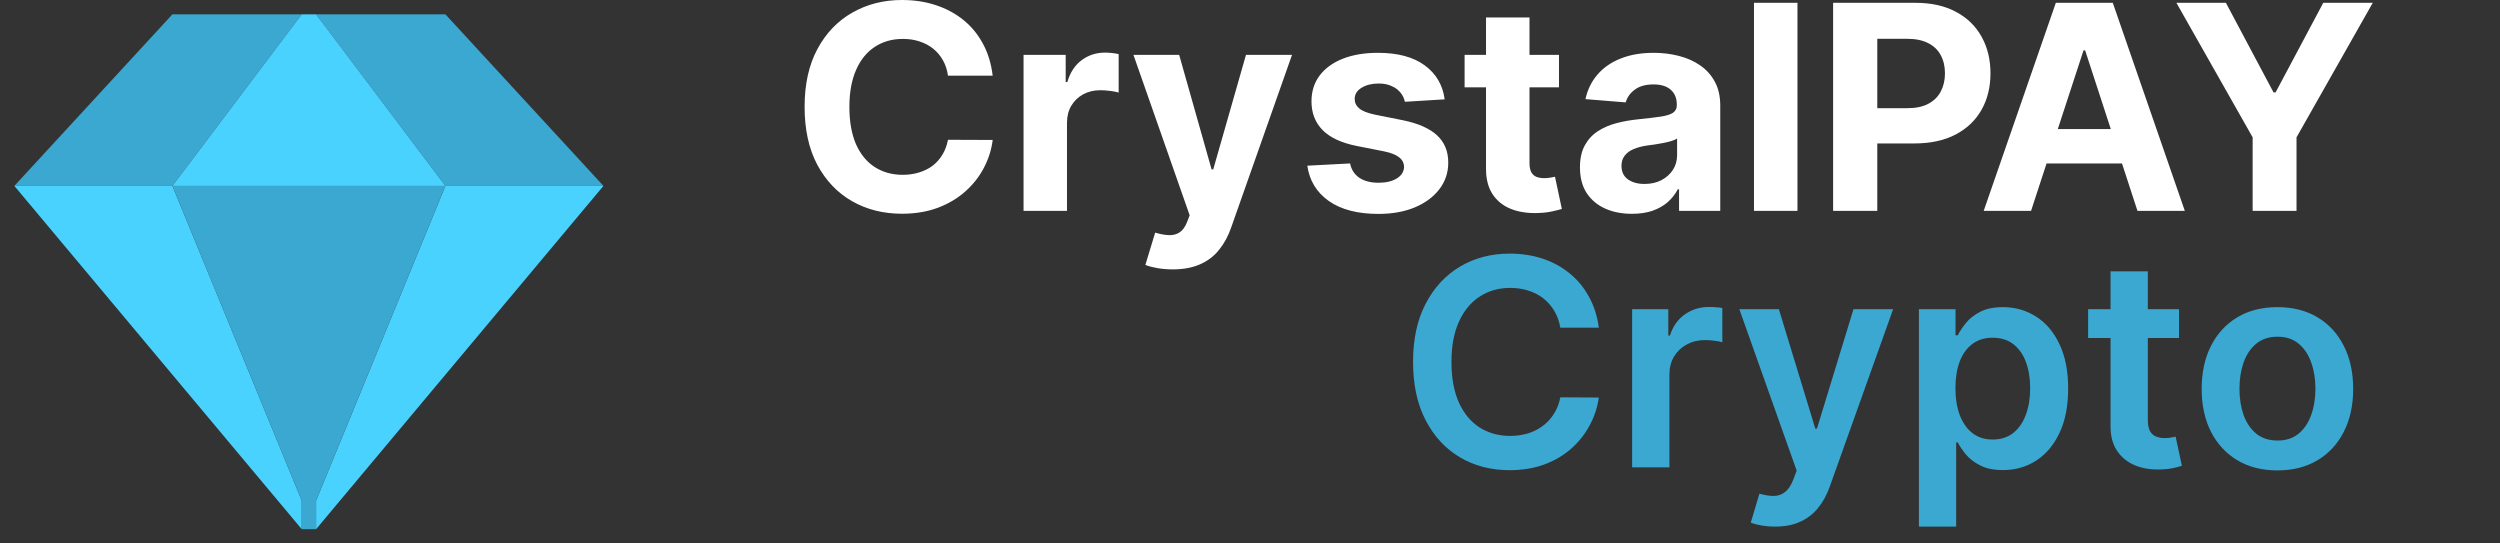 <svg width="69" height="15" viewBox="0 0 69 15" fill="none" xmlns="http://www.w3.org/2000/svg">
<rect x="0" y="0" width="69" height="15" fill="#333333" stroke="none"/>
<g clip-path="url(#clip0_326_214)">
<path d="M27.398 2.089H26.164C26.142 1.93 26.096 1.789 26.026 1.665C25.957 1.54 25.867 1.434 25.759 1.346C25.65 1.258 25.524 1.191 25.381 1.144C25.24 1.097 25.087 1.074 24.922 1.074C24.623 1.074 24.363 1.148 24.142 1.295C23.92 1.441 23.748 1.654 23.626 1.934C23.505 2.213 23.443 2.551 23.443 2.949C23.443 3.359 23.505 3.703 23.626 3.981C23.75 4.259 23.923 4.47 24.145 4.612C24.366 4.754 24.623 4.825 24.914 4.825C25.077 4.825 25.228 4.803 25.367 4.76C25.508 4.717 25.633 4.655 25.742 4.573C25.851 4.488 25.941 4.387 26.012 4.267C26.085 4.147 26.136 4.011 26.164 3.858L27.398 3.863C27.366 4.127 27.286 4.381 27.158 4.626C27.032 4.869 26.863 5.087 26.648 5.279C26.436 5.47 26.183 5.621 25.888 5.733C25.595 5.843 25.264 5.899 24.894 5.899C24.379 5.899 23.919 5.783 23.514 5.551C23.11 5.319 22.791 4.984 22.556 4.545C22.323 4.105 22.207 3.574 22.207 2.949C22.207 2.323 22.325 1.791 22.562 1.351C22.798 0.912 23.119 0.578 23.525 0.348C23.931 0.116 24.387 0 24.894 0C25.228 0 25.538 0.047 25.823 0.14C26.11 0.234 26.365 0.37 26.587 0.549C26.808 0.727 26.988 0.945 27.127 1.203C27.268 1.461 27.358 1.756 27.398 2.089ZM28.25 5.82V1.514H29.413V2.265H29.458C29.537 1.998 29.669 1.796 29.855 1.66C30.041 1.521 30.255 1.452 30.497 1.452C30.557 1.452 30.622 1.456 30.692 1.463C30.761 1.471 30.822 1.481 30.875 1.494V2.554C30.818 2.537 30.74 2.522 30.641 2.509C30.541 2.496 30.45 2.49 30.368 2.49C30.191 2.49 30.033 2.528 29.894 2.604C29.757 2.679 29.648 2.784 29.568 2.918C29.489 3.053 29.449 3.208 29.449 3.384V5.82H28.25ZM32.367 7.435C32.215 7.435 32.072 7.423 31.939 7.399C31.808 7.376 31.699 7.347 31.612 7.312L31.883 6.42C32.024 6.463 32.15 6.486 32.263 6.49C32.378 6.494 32.476 6.468 32.559 6.412C32.643 6.356 32.712 6.26 32.764 6.126L32.835 5.943L31.283 1.514H32.545L33.44 4.676H33.485L34.389 1.514H35.66L33.978 6.286C33.898 6.517 33.788 6.719 33.649 6.891C33.512 7.065 33.338 7.199 33.128 7.292C32.917 7.387 32.664 7.435 32.367 7.435ZM39.873 2.742L38.775 2.809C38.756 2.716 38.715 2.632 38.654 2.557C38.592 2.48 38.51 2.419 38.408 2.375C38.309 2.328 38.19 2.305 38.051 2.305C37.865 2.305 37.708 2.344 37.58 2.422C37.453 2.499 37.389 2.602 37.389 2.731C37.389 2.833 37.43 2.92 37.513 2.991C37.596 3.062 37.737 3.119 37.938 3.162L38.721 3.319C39.142 3.405 39.455 3.544 39.662 3.734C39.868 3.925 39.972 4.175 39.972 4.486C39.972 4.768 39.888 5.015 39.721 5.229C39.556 5.442 39.328 5.608 39.039 5.728C38.752 5.845 38.421 5.904 38.045 5.904C37.472 5.904 37.016 5.786 36.676 5.548C36.338 5.309 36.14 4.984 36.082 4.573L37.262 4.511C37.298 4.685 37.384 4.817 37.521 4.909C37.658 4.999 37.834 5.044 38.048 5.044C38.258 5.044 38.427 5.003 38.555 4.923C38.684 4.841 38.75 4.735 38.752 4.606C38.75 4.498 38.704 4.409 38.614 4.34C38.524 4.269 38.385 4.215 38.197 4.177L37.448 4.029C37.026 3.945 36.711 3.799 36.505 3.591C36.3 3.384 36.197 3.119 36.197 2.798C36.197 2.521 36.273 2.283 36.423 2.083C36.575 1.883 36.788 1.729 37.062 1.62C37.338 1.512 37.661 1.458 38.031 1.458C38.577 1.458 39.007 1.573 39.321 1.803C39.636 2.033 39.82 2.346 39.873 2.742ZM43.028 1.514V2.411H40.423V1.514H43.028ZM41.014 0.482H42.214V4.497C42.214 4.607 42.231 4.693 42.265 4.755C42.299 4.815 42.346 4.857 42.406 4.881C42.468 4.905 42.539 4.917 42.62 4.917C42.676 4.917 42.732 4.913 42.789 4.903C42.845 4.892 42.888 4.884 42.918 4.878L43.107 5.767C43.047 5.786 42.962 5.807 42.853 5.831C42.745 5.857 42.612 5.873 42.456 5.879C42.167 5.89 41.914 5.852 41.696 5.764C41.48 5.676 41.312 5.54 41.192 5.355C41.072 5.17 41.013 4.936 41.014 4.654V0.482ZM45.043 5.901C44.767 5.901 44.521 5.854 44.305 5.758C44.089 5.661 43.919 5.518 43.793 5.33C43.669 5.139 43.607 4.901 43.607 4.617C43.607 4.378 43.651 4.177 43.739 4.015C43.828 3.852 43.948 3.721 44.1 3.622C44.252 3.523 44.425 3.448 44.618 3.398C44.813 3.347 45.018 3.312 45.232 3.291C45.483 3.265 45.686 3.241 45.84 3.218C45.994 3.194 46.106 3.159 46.175 3.112C46.245 3.065 46.28 2.996 46.28 2.904V2.888C46.28 2.71 46.223 2.573 46.111 2.476C46 2.378 45.842 2.33 45.638 2.33C45.422 2.33 45.25 2.377 45.122 2.473C44.994 2.566 44.91 2.684 44.869 2.826L43.759 2.736C43.815 2.475 43.926 2.248 44.091 2.058C44.257 1.865 44.47 1.718 44.731 1.615C44.993 1.51 45.298 1.458 45.643 1.458C45.883 1.458 46.114 1.486 46.333 1.542C46.555 1.598 46.751 1.685 46.922 1.803C47.094 1.92 47.231 2.072 47.33 2.257C47.43 2.44 47.479 2.66 47.479 2.916V5.82H46.342V5.223H46.308C46.238 5.358 46.145 5.476 46.029 5.579C45.913 5.68 45.773 5.759 45.609 5.817C45.446 5.873 45.257 5.901 45.043 5.901ZM45.387 5.077C45.563 5.077 45.719 5.043 45.854 4.973C45.989 4.902 46.096 4.807 46.173 4.687C46.25 4.568 46.288 4.432 46.288 4.281V3.824C46.251 3.848 46.199 3.871 46.133 3.891C46.069 3.91 45.997 3.928 45.916 3.945C45.836 3.959 45.755 3.974 45.674 3.987C45.593 3.998 45.52 4.008 45.454 4.017C45.314 4.038 45.191 4.071 45.085 4.116C44.98 4.16 44.899 4.221 44.84 4.298C44.782 4.373 44.753 4.466 44.753 4.578C44.753 4.741 44.812 4.865 44.931 4.951C45.051 5.035 45.203 5.077 45.387 5.077ZM49.61 0.078V5.82H48.41V0.078H49.61ZM50.594 5.82V0.078H52.869C53.307 0.078 53.679 0.162 53.987 0.328C54.295 0.492 54.53 0.721 54.692 1.015C54.855 1.306 54.937 1.643 54.937 2.024C54.937 2.405 54.854 2.742 54.689 3.033C54.523 3.325 54.284 3.552 53.971 3.715C53.659 3.877 53.282 3.959 52.838 3.959H51.388V2.986H52.641C52.876 2.986 53.069 2.946 53.221 2.865C53.375 2.783 53.49 2.67 53.565 2.526C53.642 2.38 53.681 2.213 53.681 2.024C53.681 1.834 53.642 1.667 53.565 1.525C53.49 1.381 53.375 1.27 53.221 1.192C53.067 1.111 52.872 1.071 52.636 1.071H51.813V5.82H50.594ZM56.057 5.82H54.75L56.741 0.078H58.313L60.301 5.82H58.994L57.55 1.391H57.505L56.057 5.82ZM55.975 3.563H59.062V4.511H55.975V3.563ZM60.069 0.078H61.435L62.75 2.551H62.806L64.122 0.078H65.488L63.384 3.79V5.82H62.173V3.79L60.069 0.078Z" fill="white"/>
<path d="M8.328 0.395H4.759L0.396 5.131H4.759L8.328 0.395Z" fill="#3BA8D1"/>
<path d="M8.724 0.395H12.293L16.655 5.131H12.293L8.724 0.395Z" fill="#3BA8D1"/>
<path d="M8.724 0.395H8.328L4.759 5.131H12.293L8.724 0.395Z" fill="#4AD2FF"/>
<path d="M8.328 14.605L0.396 5.131H4.759L8.328 13.816V14.605Z" fill="#4AD2FF"/>
<path d="M8.724 14.605L16.655 5.131H12.293L8.724 13.816V14.605Z" fill="#4AD2FF"/>
<path d="M8.724 14.605H8.328V13.816L4.759 5.131H12.293L8.724 13.816V14.605Z" fill="#3BA8D1"/>
<path d="M44.128 9.043H43.065C43.035 8.868 42.979 8.714 42.898 8.579C42.816 8.443 42.715 8.328 42.594 8.233C42.472 8.138 42.334 8.067 42.179 8.02C42.026 7.971 41.86 7.946 41.682 7.946C41.365 7.946 41.085 8.025 40.841 8.185C40.597 8.342 40.405 8.573 40.267 8.878C40.129 9.181 40.06 9.551 40.06 9.989C40.06 10.434 40.129 10.809 40.267 11.114C40.407 11.417 40.598 11.646 40.841 11.801C41.085 11.954 41.364 12.031 41.679 12.031C41.853 12.031 42.016 12.008 42.168 11.963C42.321 11.916 42.458 11.847 42.58 11.756C42.703 11.665 42.806 11.553 42.889 11.42C42.974 11.288 43.033 11.136 43.065 10.966L44.128 10.972C44.088 11.248 44.002 11.508 43.869 11.75C43.739 11.992 43.567 12.206 43.355 12.392C43.143 12.576 42.895 12.72 42.611 12.824C42.327 12.926 42.011 12.977 41.665 12.977C41.153 12.977 40.697 12.859 40.295 12.622C39.894 12.385 39.578 12.043 39.347 11.597C39.115 11.15 39 10.614 39 9.989C39 9.362 39.116 8.826 39.349 8.381C39.582 7.934 39.9 7.592 40.301 7.355C40.703 7.118 41.157 7 41.665 7C41.989 7 42.29 7.045 42.568 7.136C42.847 7.227 43.095 7.361 43.312 7.537C43.53 7.711 43.709 7.925 43.849 8.179C43.991 8.431 44.084 8.719 44.128 9.043ZM45.047 12.898V8.534H46.045V9.261H46.09C46.17 9.009 46.306 8.815 46.499 8.679C46.694 8.541 46.917 8.472 47.167 8.472C47.224 8.472 47.287 8.474 47.357 8.48C47.429 8.484 47.489 8.491 47.536 8.5V9.446C47.493 9.431 47.423 9.418 47.329 9.406C47.236 9.393 47.146 9.386 47.059 9.386C46.871 9.386 46.703 9.427 46.553 9.508C46.406 9.588 46.289 9.699 46.204 9.841C46.119 9.983 46.076 10.147 46.076 10.332V12.898H45.047ZM48.991 14.534C48.851 14.534 48.722 14.523 48.602 14.5C48.485 14.479 48.391 14.454 48.321 14.426L48.56 13.625C48.709 13.668 48.843 13.689 48.96 13.688C49.078 13.686 49.181 13.649 49.27 13.577C49.361 13.507 49.438 13.389 49.5 13.224L49.588 12.989L48.006 8.534H49.097L50.102 11.829H50.148L51.156 8.534H52.25L50.503 13.426C50.421 13.657 50.313 13.855 50.179 14.02C50.044 14.187 49.88 14.313 49.685 14.4C49.491 14.49 49.26 14.534 48.991 14.534ZM52.962 14.534V8.534H53.973V9.256H54.033C54.086 9.15 54.16 9.037 54.257 8.918C54.354 8.796 54.484 8.693 54.649 8.608C54.814 8.521 55.024 8.477 55.28 8.477C55.617 8.477 55.921 8.563 56.192 8.736C56.465 8.906 56.68 9.159 56.839 9.494C57 9.828 57.081 10.237 57.081 10.722C57.081 11.201 57.002 11.608 56.845 11.943C56.688 12.278 56.474 12.534 56.203 12.71C55.932 12.886 55.625 12.974 55.283 12.974C55.033 12.974 54.825 12.933 54.66 12.849C54.496 12.766 54.363 12.666 54.263 12.548C54.164 12.429 54.088 12.316 54.033 12.21H53.99V14.534H52.962ZM53.97 10.716C53.97 10.998 54.01 11.245 54.089 11.457C54.171 11.669 54.287 11.835 54.439 11.954C54.592 12.072 54.778 12.131 54.996 12.131C55.223 12.131 55.413 12.07 55.567 11.949C55.72 11.826 55.836 11.658 55.913 11.446C55.993 11.232 56.033 10.989 56.033 10.716C56.033 10.445 55.994 10.204 55.916 9.994C55.839 9.784 55.723 9.619 55.57 9.5C55.416 9.381 55.225 9.321 54.996 9.321C54.776 9.321 54.589 9.379 54.436 9.494C54.283 9.61 54.166 9.772 54.087 9.98C54.009 10.188 53.97 10.434 53.97 10.716ZM60.141 8.534V9.329H57.632V8.534H60.141ZM58.251 7.489H59.28V11.585C59.28 11.723 59.301 11.829 59.342 11.903C59.386 11.975 59.443 12.025 59.513 12.051C59.583 12.078 59.66 12.091 59.746 12.091C59.81 12.091 59.869 12.086 59.922 12.077C59.977 12.067 60.018 12.059 60.047 12.051L60.22 12.855C60.165 12.874 60.087 12.895 59.984 12.918C59.884 12.94 59.761 12.954 59.615 12.957C59.357 12.965 59.125 12.926 58.919 12.841C58.713 12.754 58.549 12.619 58.428 12.438C58.308 12.256 58.249 12.028 58.251 11.756V7.489ZM62.857 12.983C62.431 12.983 62.062 12.889 61.749 12.702C61.437 12.514 61.194 12.252 61.022 11.915C60.852 11.578 60.766 11.184 60.766 10.733C60.766 10.282 60.852 9.887 61.022 9.548C61.194 9.209 61.437 8.946 61.749 8.758C62.062 8.571 62.431 8.477 62.857 8.477C63.283 8.477 63.653 8.571 63.965 8.758C64.278 8.946 64.519 9.209 64.69 9.548C64.862 9.887 64.948 10.282 64.948 10.733C64.948 11.184 64.862 11.578 64.69 11.915C64.519 12.252 64.278 12.514 63.965 12.702C63.653 12.889 63.283 12.983 62.857 12.983ZM62.863 12.159C63.094 12.159 63.287 12.096 63.442 11.969C63.598 11.84 63.713 11.668 63.789 11.452C63.867 11.236 63.906 10.995 63.906 10.73C63.906 10.463 63.867 10.222 63.789 10.006C63.713 9.788 63.598 9.615 63.442 9.486C63.287 9.357 63.094 9.293 62.863 9.293C62.626 9.293 62.429 9.357 62.272 9.486C62.117 9.615 62 9.788 61.922 10.006C61.847 10.222 61.809 10.463 61.809 10.73C61.809 10.995 61.847 11.236 61.922 11.452C62 11.668 62.117 11.84 62.272 11.969C62.429 12.096 62.626 12.159 62.863 12.159Z" fill="#3BA8D1"/>
</g>
<defs>
<clipPath id="clip0_326_214">
<rect width="69" height="15" fill="white"/>
</clipPath>
</defs>
</svg>
